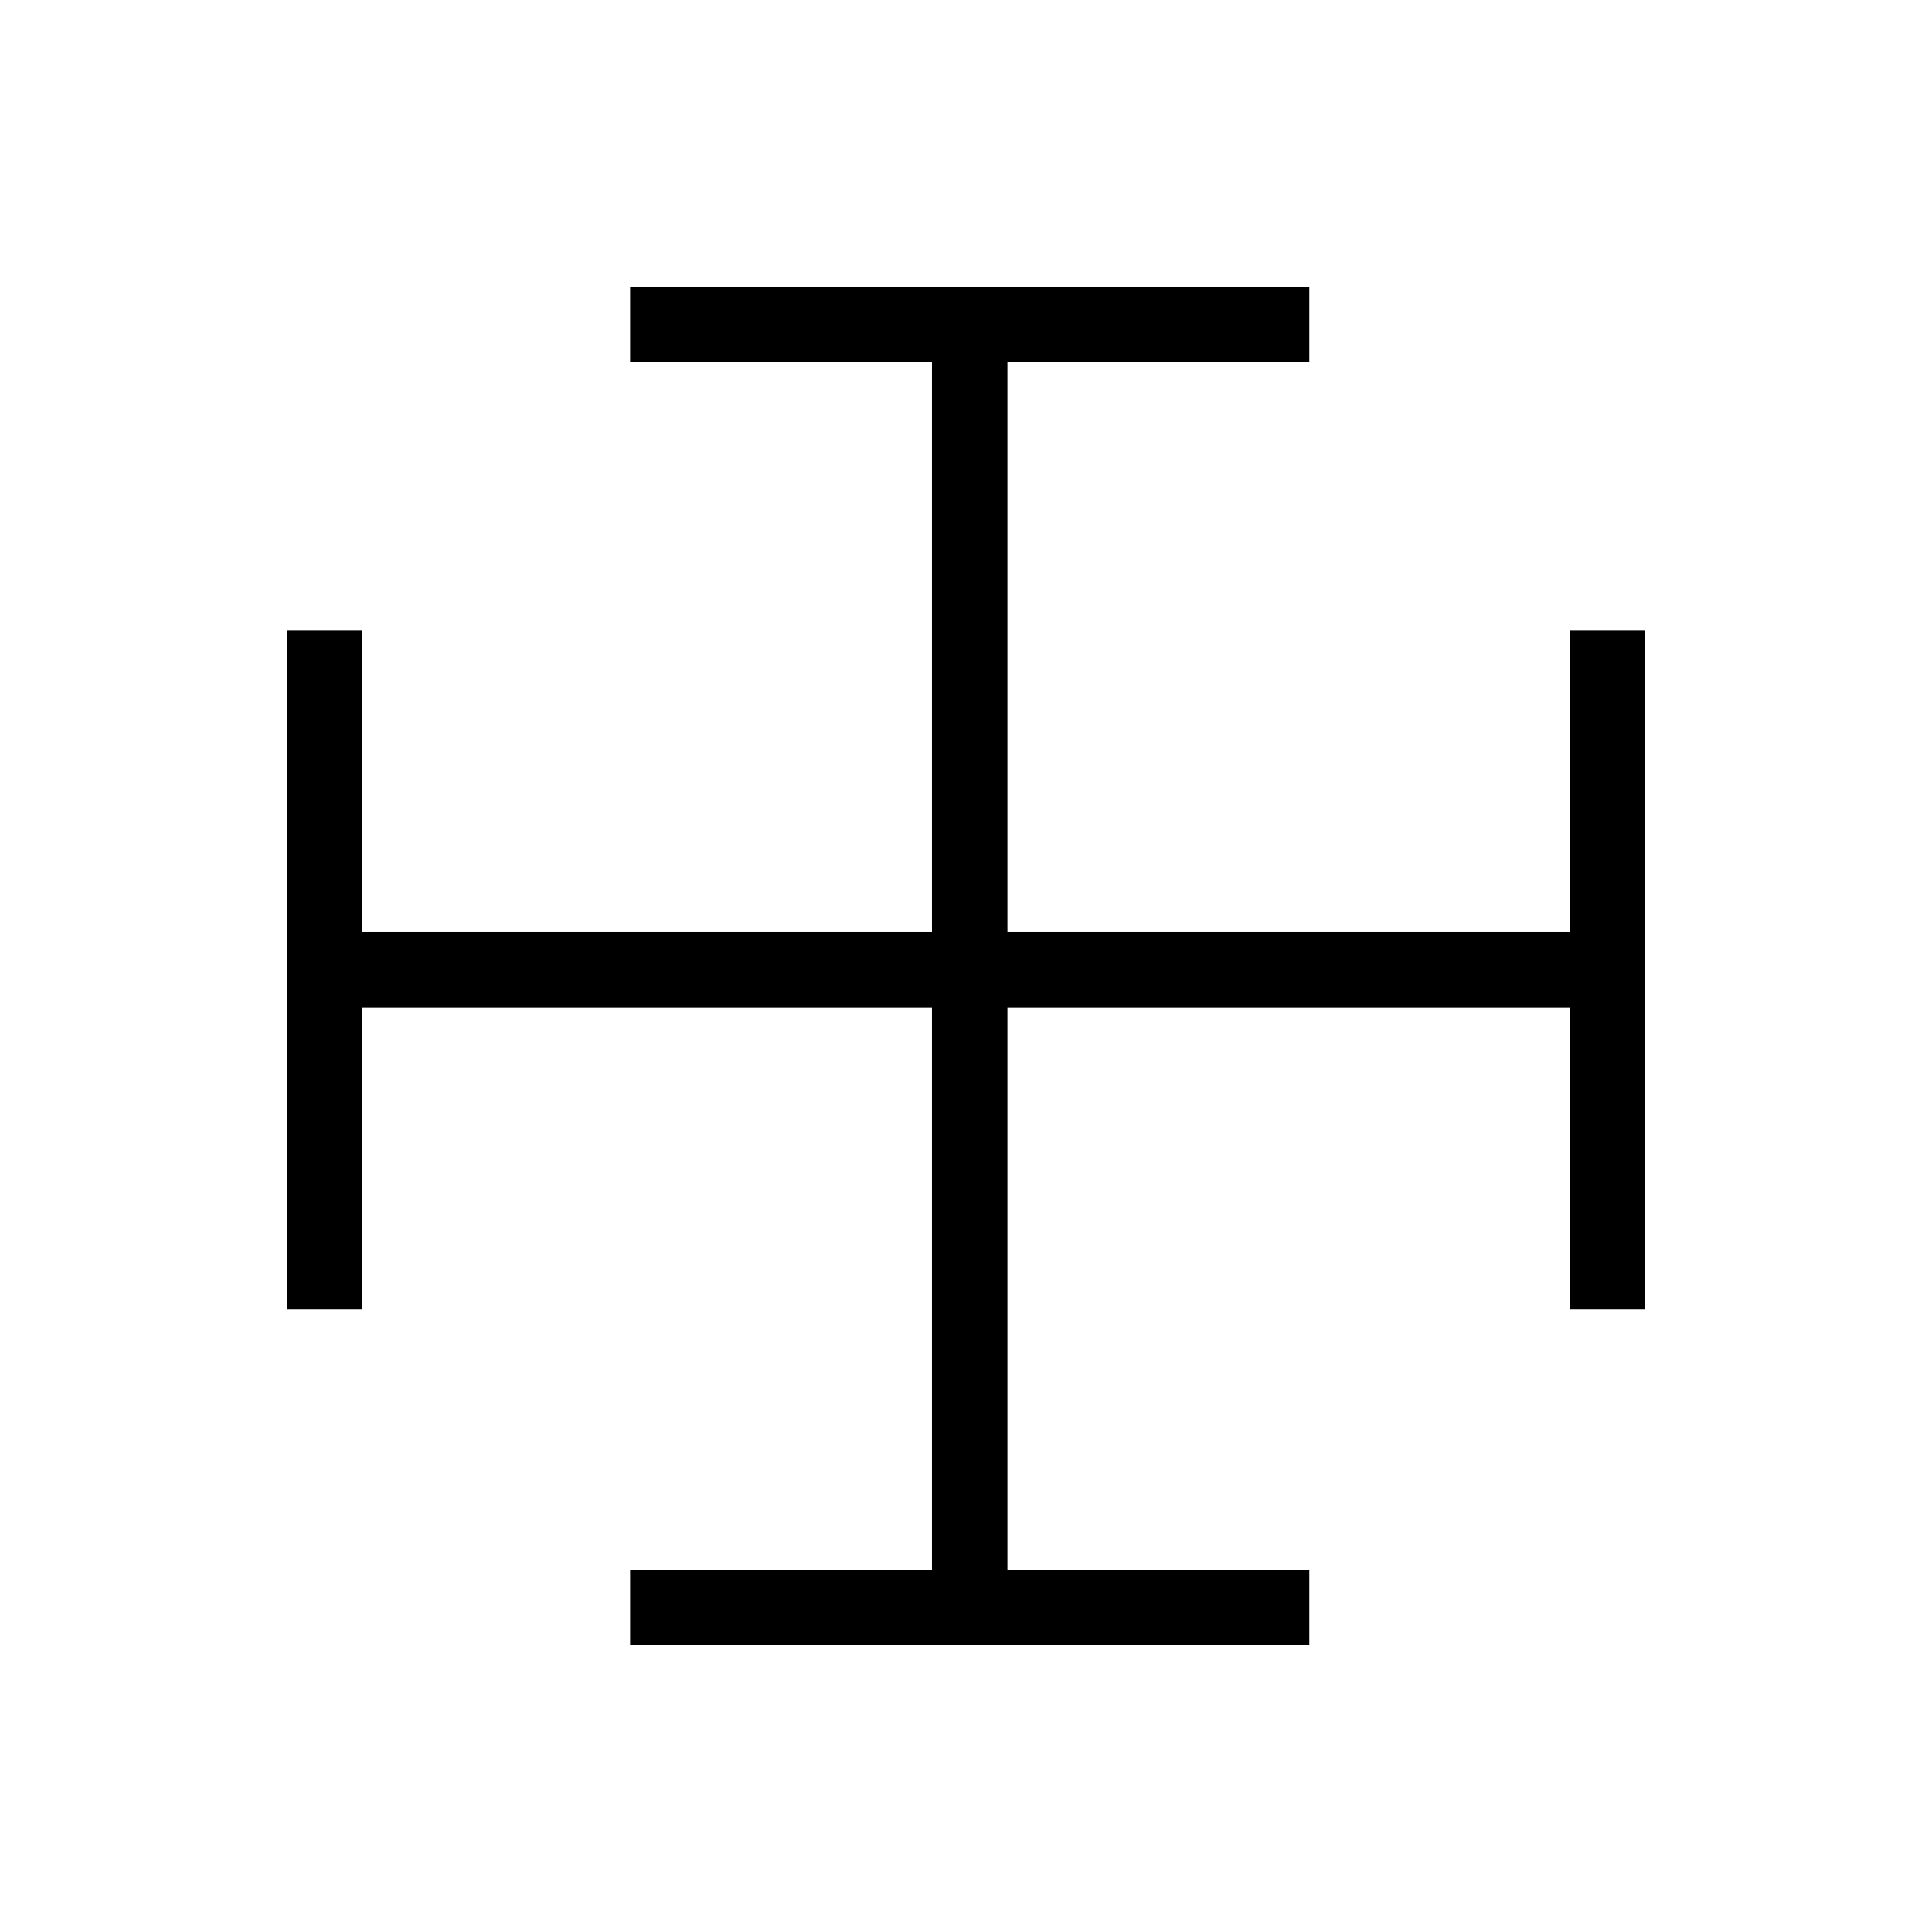 <svg xmlns="http://www.w3.org/2000/svg" version="1.1" xmlns:xlink="http://www.w3.org/1999/xlink" xmlns:svgjs="http://svgjs.com/svgjs" width="1000" height="1000"><g transform="matrix(1.953,0,0,1.953,0,0)" style="filter: contrast(1) brightness(1)"><svg xmlns="http://www.w3.org/2000/svg" version="1.1" xmlns:xlink="http://www.w3.org/1999/xlink" xmlns:svgjs="http://svgjs.com/svgjs" width="512" height="512"><svg width="512" height="512" viewBox="0 0 512 512" fill="none" xmlns="http://www.w3.org/2000/svg">
<rect x="247" y="76" width="20" height="360" fill="black"></rect>
<rect x="76" y="267" width="20" height="360" transform="rotate(-90 76 267)" fill="black"></rect>
<rect x="167" y="96" width="20" height="180" transform="rotate(-90 167 96)" fill="black"></rect>
<rect x="76" y="167" width="20" height="180" fill="black"></rect>
<rect x="416" y="167" width="20" height="180" fill="black"></rect>
<rect x="167" y="436" width="20" height="180" transform="rotate(-90 167 436)" fill="black"></rect>
</svg></svg></g></svg>